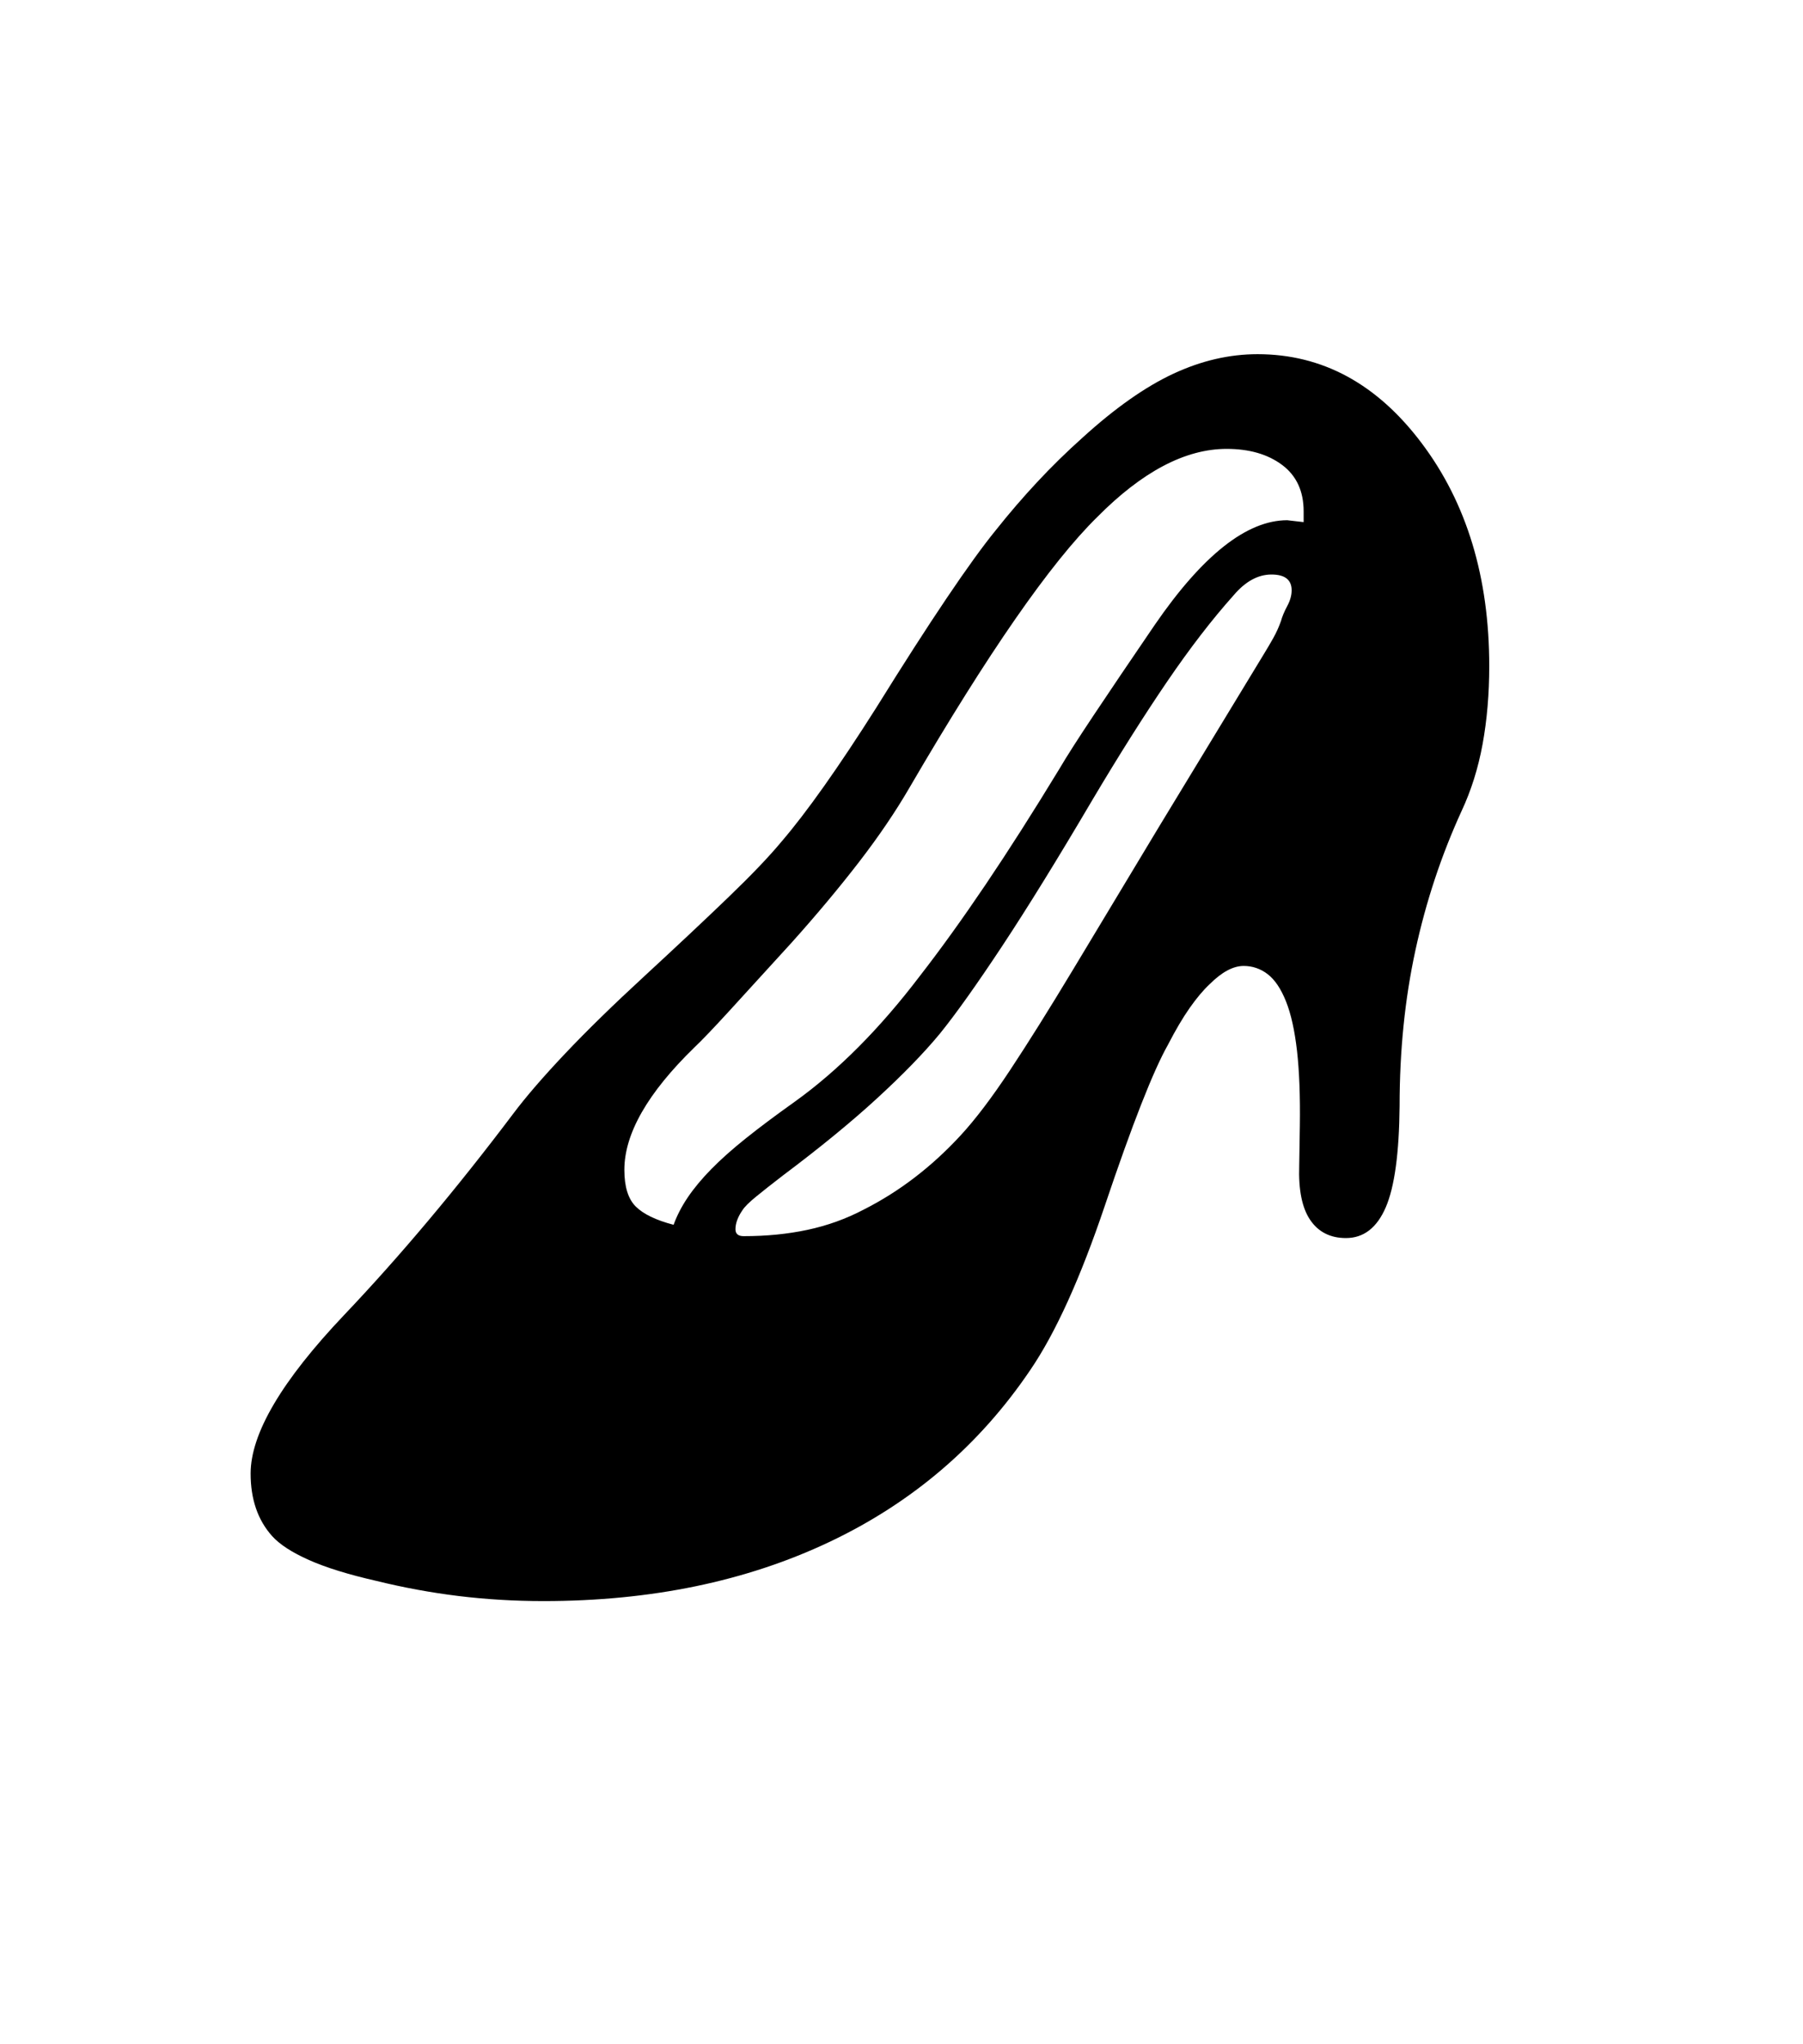 <svg xmlns="http://www.w3.org/2000/svg" xmlns:xlink="http://www.w3.org/1999/xlink" viewBox="0 0 357 404.75" version="1.1">
<defs>
<g>
<symbol overflow="visible" id="glyph0-0">
<path style="stroke:none;" d="M 102.125 -198.625 L 102.125 15.875 L 210.375 15.875 L 210.375 -198.625 Z M 84.375 33.625 L 84.375 -216.375 L 228.125 -216.375 L 228.125 33.625 Z M 84.375 33.625 "/>
</symbol>
<symbol overflow="visible" id="glyph0-1">
<path style="stroke:none;" d="M 239.75 -174.125 C 239.75 -176.207 238.414 -177.25 235.75 -177.25 C 233.082 -177.25 230.582 -175.875 228.25 -173.125 C 224 -168.375 219.602 -162.664 215.062 -156 C 210.52 -149.332 205.625 -141.582 200.375 -132.75 C 193.457 -121 187.477 -111.312 182.438 -103.688 C 177.395 -96.062 173.289 -90.289 170.125 -86.375 C 166.957 -82.539 162.812 -78.27 157.688 -73.562 C 152.562 -68.852 146.332 -63.75 139 -58.25 C 136.832 -56.582 135.062 -55.188 133.688 -54.062 C 132.312 -52.938 131.414 -52.039 131 -51.375 C 130.082 -50.039 129.625 -48.789 129.625 -47.625 C 129.625 -46.707 130.164 -46.25 131.25 -46.25 C 135.75 -46.25 139.957 -46.664 143.875 -47.5 C 147.789 -48.332 151.5 -49.664 155 -51.5 C 162.082 -55.082 168.5 -60 174.25 -66.25 C 177.164 -69.414 180.414 -73.707 184 -79.125 C 187.582 -84.539 191.707 -91.125 196.375 -98.875 L 213.375 -127.125 L 234.25 -161.5 C 234.914 -162.582 235.539 -163.645 236.125 -164.688 C 236.707 -165.727 237.207 -166.832 237.625 -168 C 237.875 -168.914 238.289 -169.914 238.875 -171 C 239.457 -172.082 239.75 -173.125 239.75 -174.125 Z M 242.125 -187.625 L 242.125 -189.75 C 242.125 -193.75 240.707 -196.812 237.875 -198.938 C 235.039 -201.062 231.375 -202.125 226.875 -202.125 C 218.707 -202.125 210.164 -197.625 201.25 -188.625 C 192 -179.539 179.625 -161.707 164.125 -135.125 C 161.375 -130.375 158.039 -125.457 154.125 -120.375 C 150.207 -115.289 145.75 -109.957 140.75 -104.375 C 135.664 -98.789 131.539 -94.27 128.375 -90.812 C 125.207 -87.352 122.914 -84.957 121.5 -83.625 C 112.25 -74.625 107.625 -66.539 107.625 -59.375 C 107.625 -56.039 108.375 -53.625 109.875 -52.125 C 111.375 -50.625 113.875 -49.414 117.375 -48.5 C 118.039 -50.332 118.977 -52.145 120.188 -53.938 C 121.395 -55.727 122.938 -57.582 124.812 -59.5 C 126.688 -61.414 128.977 -63.457 131.688 -65.625 C 134.395 -67.789 137.625 -70.207 141.375 -72.875 C 149.957 -79.039 158.207 -87.332 166.125 -97.75 C 170.207 -103 174.539 -109.02 179.125 -115.812 C 183.707 -122.602 188.582 -130.25 193.75 -138.75 C 195.164 -141.164 197.457 -144.75 200.625 -149.5 C 203.789 -154.25 207.789 -160.164 212.625 -167.25 C 222.125 -181.082 230.875 -188 238.875 -188 Z M 278.875 -159.125 C 278.875 -153.625 278.438 -148.477 277.562 -143.688 C 276.688 -138.895 275.289 -134.457 273.375 -130.375 C 269.375 -121.625 266.332 -112.438 264.25 -102.812 C 262.164 -93.188 261.125 -82.914 261.125 -72 C 261.039 -62.664 260.125 -55.977 258.375 -51.938 C 256.625 -47.895 254 -45.875 250.5 -45.875 C 247.414 -45.875 245.062 -47.062 243.438 -49.438 C 241.812 -51.812 241.082 -55.414 241.25 -60.25 L 241.375 -68.125 C 241.457 -73.957 241.27 -78.895 240.812 -82.938 C 240.352 -86.977 239.625 -90.25 238.625 -92.75 C 237.625 -95.25 236.414 -97.039 235 -98.125 C 233.582 -99.207 232 -99.75 230.25 -99.75 C 228.164 -99.75 225.914 -98.539 223.5 -96.125 C 222.25 -94.957 220.938 -93.395 219.562 -91.438 C 218.188 -89.477 216.75 -87.039 215.25 -84.125 C 212.332 -78.957 208.164 -68.332 202.75 -52.25 C 197.914 -37.914 193 -27.082 188 -19.75 C 177.914 -4.832 164.645 6.52 148.188 14.312 C 131.727 22.102 112.875 26 91.625 26 C 85.875 26 80.27 25.664 74.812 25 C 69.352 24.332 63.914 23.332 58.5 22 C 53 20.75 48.562 19.375 45.188 17.875 C 41.812 16.375 39.375 14.789 37.875 13.125 C 35.039 9.957 33.625 5.832 33.625 0.75 C 33.625 -7.164 39.789 -17.625 52.125 -30.625 C 63.207 -42.289 74.375 -55.582 85.625 -70.5 C 88.125 -73.832 91.539 -77.789 95.875 -82.375 C 100.207 -86.957 105.5 -92.125 111.75 -97.875 C 118.25 -103.875 123.77 -109.062 128.312 -113.438 C 132.852 -117.812 136.332 -121.457 138.75 -124.375 C 141.25 -127.289 144.062 -130.957 147.188 -135.375 C 150.312 -139.789 153.75 -144.957 157.5 -150.875 C 162.832 -159.457 167.477 -166.688 171.438 -172.562 C 175.395 -178.438 178.664 -182.957 181.25 -186.125 C 183.832 -189.375 186.539 -192.52 189.375 -195.562 C 192.207 -198.602 195.207 -201.539 198.375 -204.375 C 204.789 -210.207 210.77 -214.414 216.312 -217 C 221.852 -219.582 227.414 -220.875 233 -220.875 C 245.832 -220.875 256.664 -215 265.5 -203.25 C 274.414 -191.414 278.875 -176.707 278.875 -159.125 Z M 278.875 -159.125 "/>
</symbol>
</g>
</defs>
<g id="surface1">
<rect x="0" y="0" width="357" height="404.75" style="fill:rgb(100%,100%,100%);fill-opacity:1;stroke:none;"/>
<g style="fill:rgb(0%,0%,0%);fill-opacity:1;">
  <use xlink:href="#glyph0-1" x="16" y="291"/>
</g>
</g>
</svg>

